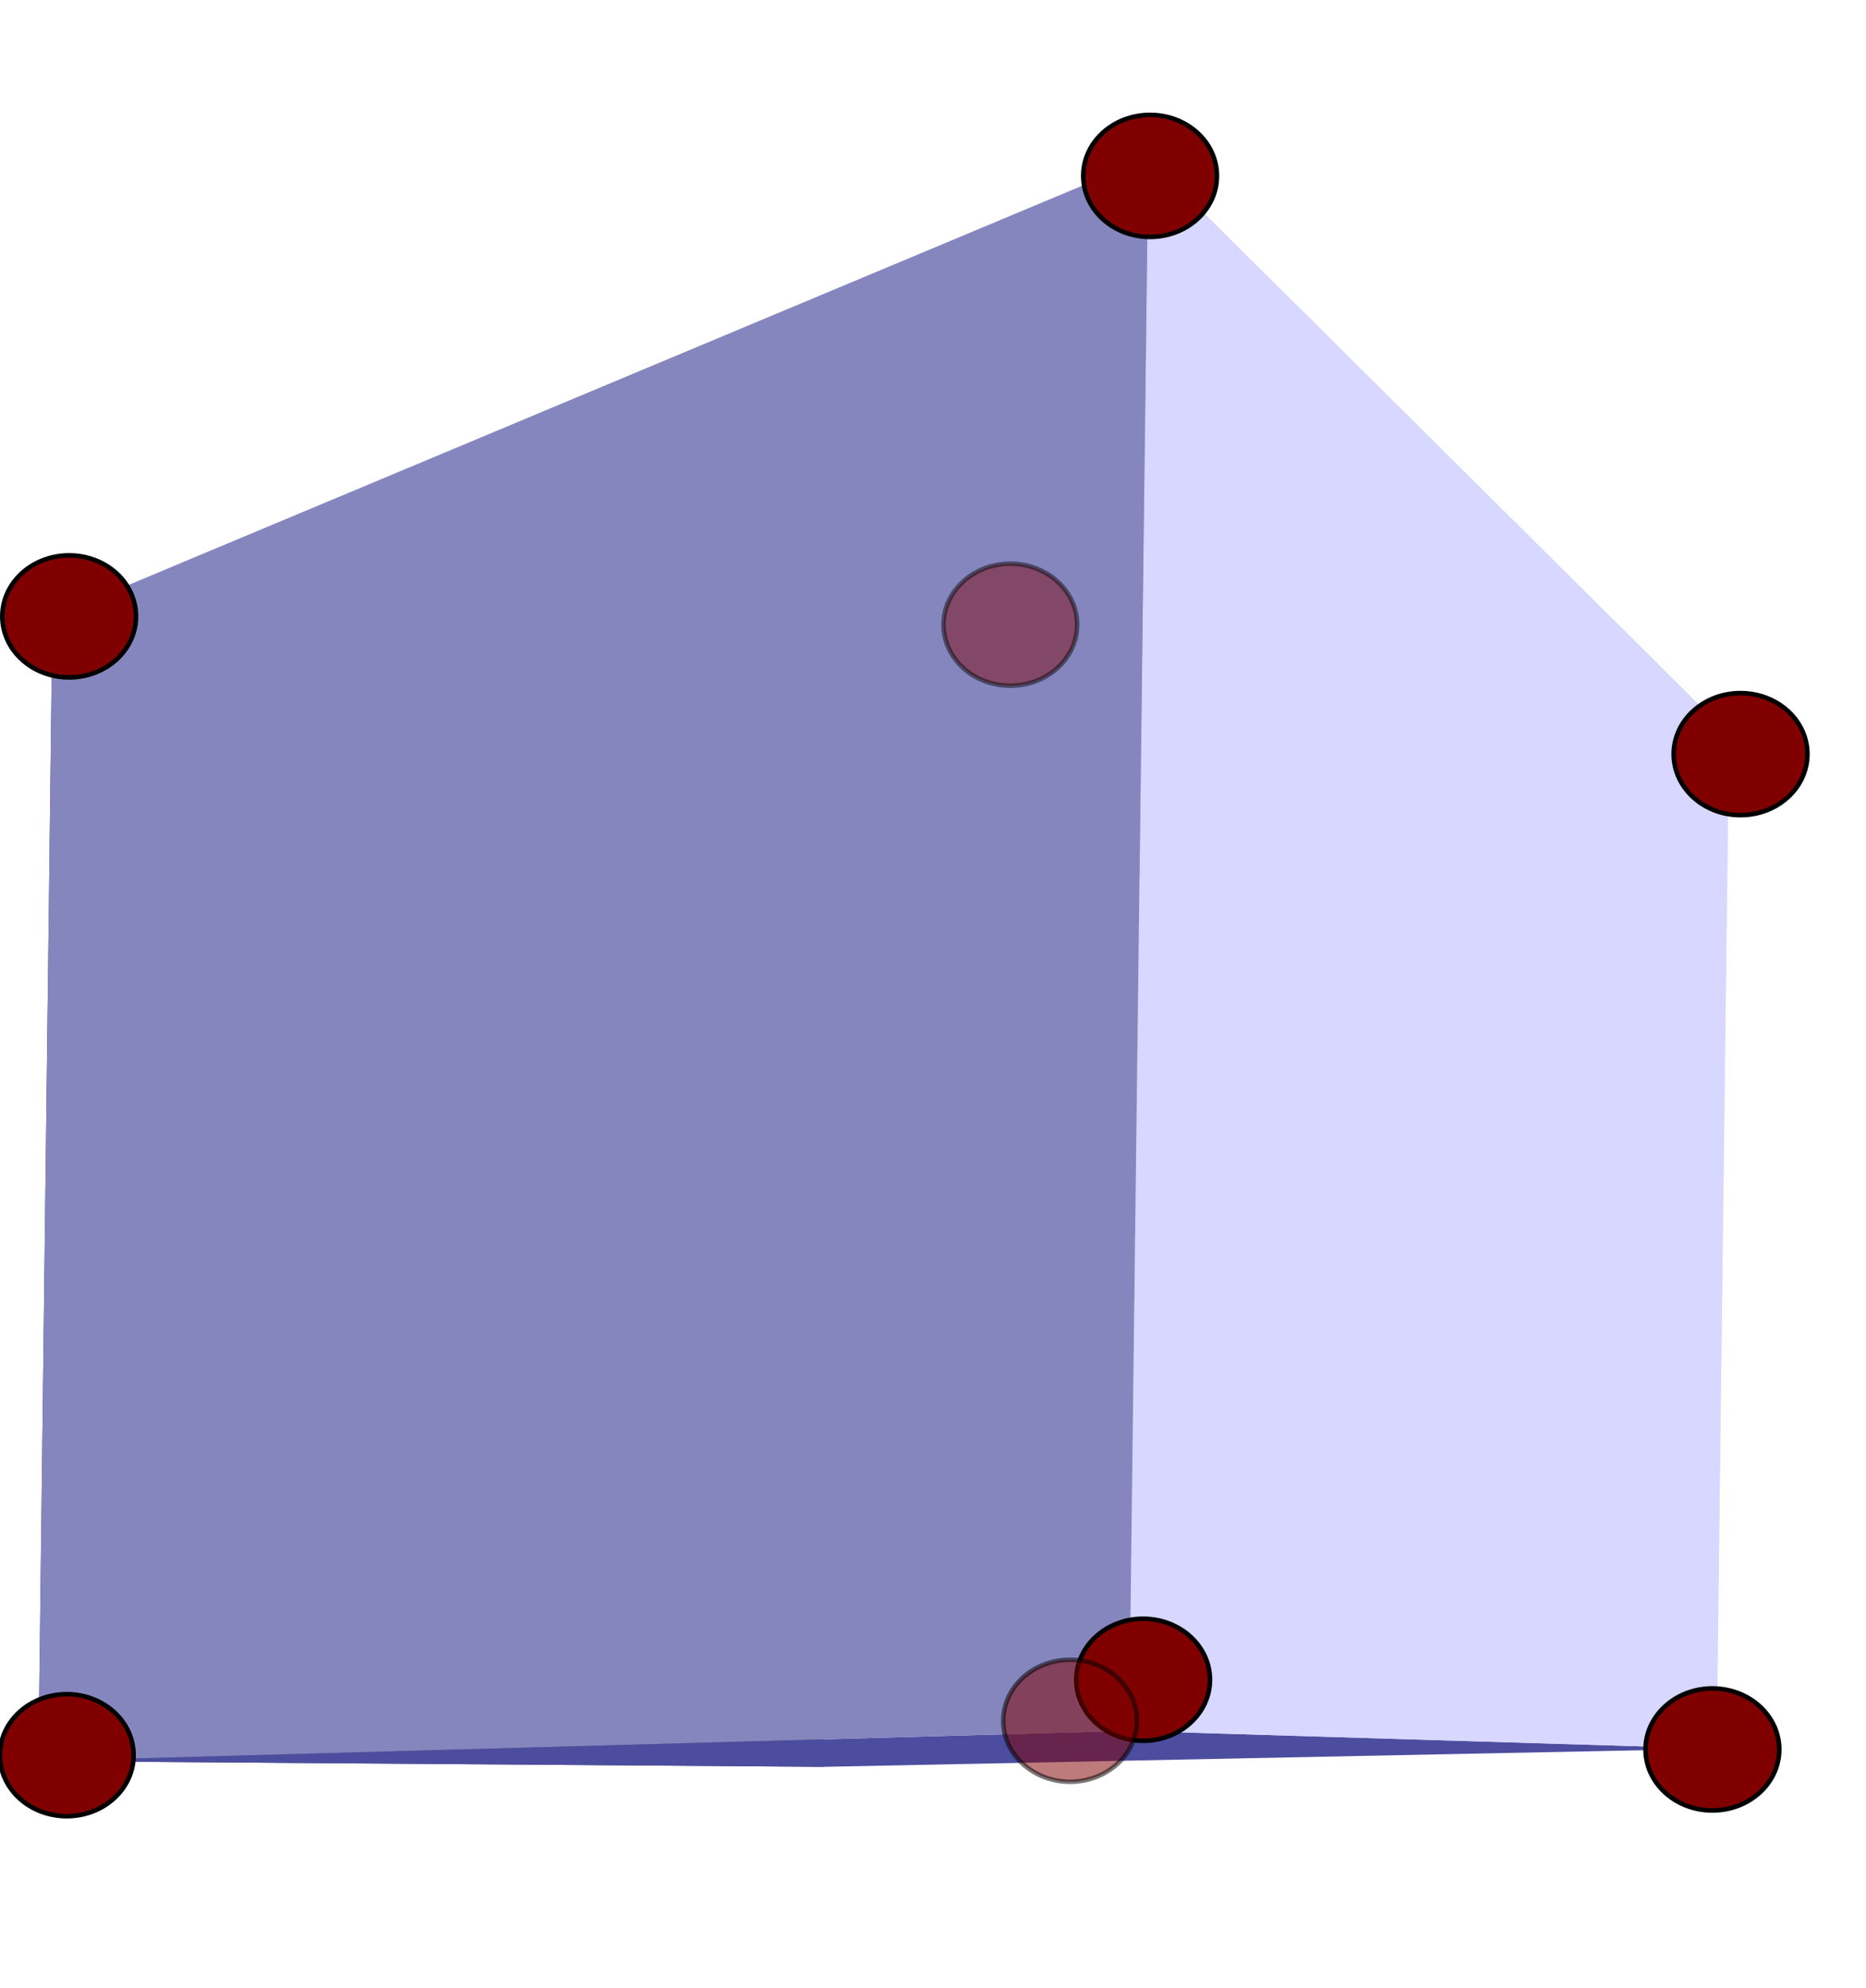 <?xml version="1.0" encoding="UTF-8" standalone="no"?>
<!-- Created with Inkscape (http://www.inkscape.org/) -->

<svg
   width="99.801mm"
   height="106.357mm"
   viewBox="0 0 99.801 106.357"
   version="1.1"
   id="svg5"
   inkscape:version="1.2.1 (9c6d41e, 2022-07-14)"
   sodipodi:docname="solutions.svg"
   xmlns:inkscape="http://www.inkscape.org/namespaces/inkscape"
   xmlns:sodipodi="http://sodipodi.sourceforge.net/DTD/sodipodi-0.dtd"
   xmlns="http://www.w3.org/2000/svg"
   xmlns:svg="http://www.w3.org/2000/svg">
  <sodipodi:namedview
     id="namedview7"
     pagecolor="#ffffff"
     bordercolor="#000000"
     borderopacity="0.25"
     inkscape:showpageshadow="2"
     inkscape:pageopacity="0.0"
     inkscape:pagecheckerboard="0"
     inkscape:deskcolor="#d1d1d1"
     inkscape:document-units="mm"
     showgrid="false"
     inkscape:zoom="1.4056149"
     inkscape:cx="154.02512"
     inkscape:cy="203.82539"
     inkscape:window-width="1680"
     inkscape:window-height="927"
     inkscape:window-x="0"
     inkscape:window-y="25"
     inkscape:window-maximized="1"
     inkscape:current-layer="layer1" />
  <defs
     id="defs2">
    <inkscape:perspective
       sodipodi:type="inkscape:persp3d"
       inkscape:vp_x="-153.71313 : 7.8214269 : 1"
       inkscape:vp_y="12.217 : 999.92539 : 0"
       inkscape:vp_z="148.82682 : 11.077645 : 1"
       inkscape:persp3d-origin="32.211948 : -53.508235 : 1"
       id="perspective794" />
  </defs>
  <g
     inkscape:label="Layer 1"
     inkscape:groupmode="layer"
     id="layer1"
     transform="translate(-55.615,-114.617)">
    <g
       sodipodi:type="inkscape:box3d"
       id="g1149"
       style="fill:none;stroke:#000000;stroke-width:1.999;stroke-linejoin:round;stroke-dasharray:1.999, 1.999;stroke-dashoffset:0"
       inkscape:perspectiveID="#perspective794"
       inkscape:corner0="0.19882143 : 0.066520524 : 0 : 1"
       inkscape:corner7="-0.12780262 : 0.13990449 : 0.4807351 : 1">
      <path
         sodipodi:type="inkscape:box3dside"
         id="path1161"
         style="fill:#e9e9ff;fill-rule:evenodd;stroke:none;stroke-width:1.999;stroke-linejoin:round;stroke-dasharray:1.999, 1.999;stroke-dashoffset:0"
         inkscape:box3dsidetype="11"
         d="m 99.68,209.133 47.747,-0.97 0.663,-54.237 -47.876,11.518 z"
         points="147.428,208.162 148.09,153.926 100.214,165.444 99.68,209.133 " />
      <path
         sodipodi:type="inkscape:box3dside"
         id="path1151"
         style="fill:#353564;fill-rule:evenodd;stroke:none;stroke-width:1.999;stroke-linejoin:round;stroke-dasharray:1.999, 1.999;stroke-dashoffset:0"
         inkscape:box3dsidetype="6"
         d="m 57.67,208.827 0.748,-61.209 41.796,17.826 -0.534,43.689 z"
         points="58.418,147.618 100.214,165.444 99.68,209.133 57.67,208.827 " />
      <path
         sodipodi:type="inkscape:box3dside"
         id="path1159"
         style="fill:#afafde;fill-rule:evenodd;stroke:none;stroke-width:1.999;stroke-linejoin:round;stroke-dasharray:1.999, 1.999;stroke-dashoffset:0"
         inkscape:box3dsidetype="13"
         d="m 58.418,147.618 58.613,-24.542 31.06,30.85 -47.876,11.518 z"
         points="117.03,123.076 148.09,153.926 100.214,165.444 58.418,147.618 " />
      <path
         sodipodi:type="inkscape:box3dside"
         id="path1153"
         style="fill:#4d4d9f;fill-rule:evenodd;stroke:none;stroke-width:1.999;stroke-linejoin:round;stroke-dasharray:1.999, 1.999;stroke-dashoffset:0"
         inkscape:box3dsidetype="5"
         d="m 57.67,208.827 58.333,-1.62 31.425,0.956 -47.747,0.97 z"
         points="116.002,207.207 147.428,208.162 99.68,209.133 57.67,208.827 " />
      <path
         sodipodi:type="inkscape:box3dside"
         id="path1157"
         style="fill:#d7d7ff;fill-rule:evenodd;stroke:none;stroke-width:1.999;stroke-linejoin:round;stroke-dasharray:1.999, 1.999;stroke-dashoffset:0"
         inkscape:box3dsidetype="14"
         d="m 116.002,207.207 1.028,-84.131 31.06,30.85 -0.663,54.237 z"
         points="117.03,123.076 148.09,153.926 147.428,208.162 116.002,207.207 " />
      <path
         sodipodi:type="inkscape:box3dside"
         id="path1155"
         style="fill:#8686bf;fill-rule:evenodd;stroke:none;stroke-width:1.999;stroke-linejoin:round;stroke-dasharray:1.999, 1.999;stroke-dashoffset:0"
         inkscape:box3dsidetype="3"
         d="m 57.67,208.827 58.333,-1.62 1.028,-84.131 -58.613,24.542 z"
         points="116.002,207.207 117.03,123.076 58.418,147.618 57.67,208.827 " />
    </g>
    <ellipse
       style="fill:#800000;stroke:#000000;stroke-width:0.244;stroke-linejoin:round"
       id="path1215"
       cx="117.126"
       cy="124.027"
       rx="3.576"
       ry="3.264" />
    <ellipse
       style="fill:#800000;stroke:#000000;stroke-width:0.244;stroke-linejoin:round"
       id="path1215-9"
       cx="59.185"
       cy="208.511"
       rx="3.576"
       ry="3.264" />
    <ellipse
       style="fill:#800000;stroke:#000000;stroke-width:0.244;stroke-linejoin:round"
       id="path1215-8"
       cx="116.754"
       cy="204.476"
       rx="3.576"
       ry="3.264" />
    <ellipse
       style="fill:#800000;stroke:#000000;stroke-width:0.244;stroke-linejoin:round"
       id="path1215-6"
       cx="147.201"
       cy="208.204"
       rx="3.576"
       ry="3.264" />
    <ellipse
       style="fill:#800000;stroke:#000000;stroke-width:0.244;stroke-linejoin:round"
       id="path1215-5"
       cx="59.314"
       cy="147.591"
       rx="3.576"
       ry="3.264" />
    <ellipse
       style="fill:#800000;stroke:#000000;stroke-width:0.244;stroke-linejoin:round"
       id="path1215-7"
       cx="148.706"
       cy="154.959"
       rx="3.576"
       ry="3.264" />
    <ellipse
       style="opacity:0.516;fill:#800000;stroke:#000000;stroke-width:0.244;stroke-linejoin:round"
       id="path1215-62"
       cx="112.848"
       cy="206.67"
       rx="3.576"
       ry="3.264" />
    <ellipse
       style="opacity:0.462;fill:#800000;stroke:#000000;stroke-width:0.244;stroke-linejoin:round"
       id="path1215-70"
       cx="109.652"
       cy="148.036"
       rx="3.576"
       ry="3.264" />
  </g>
</svg>
